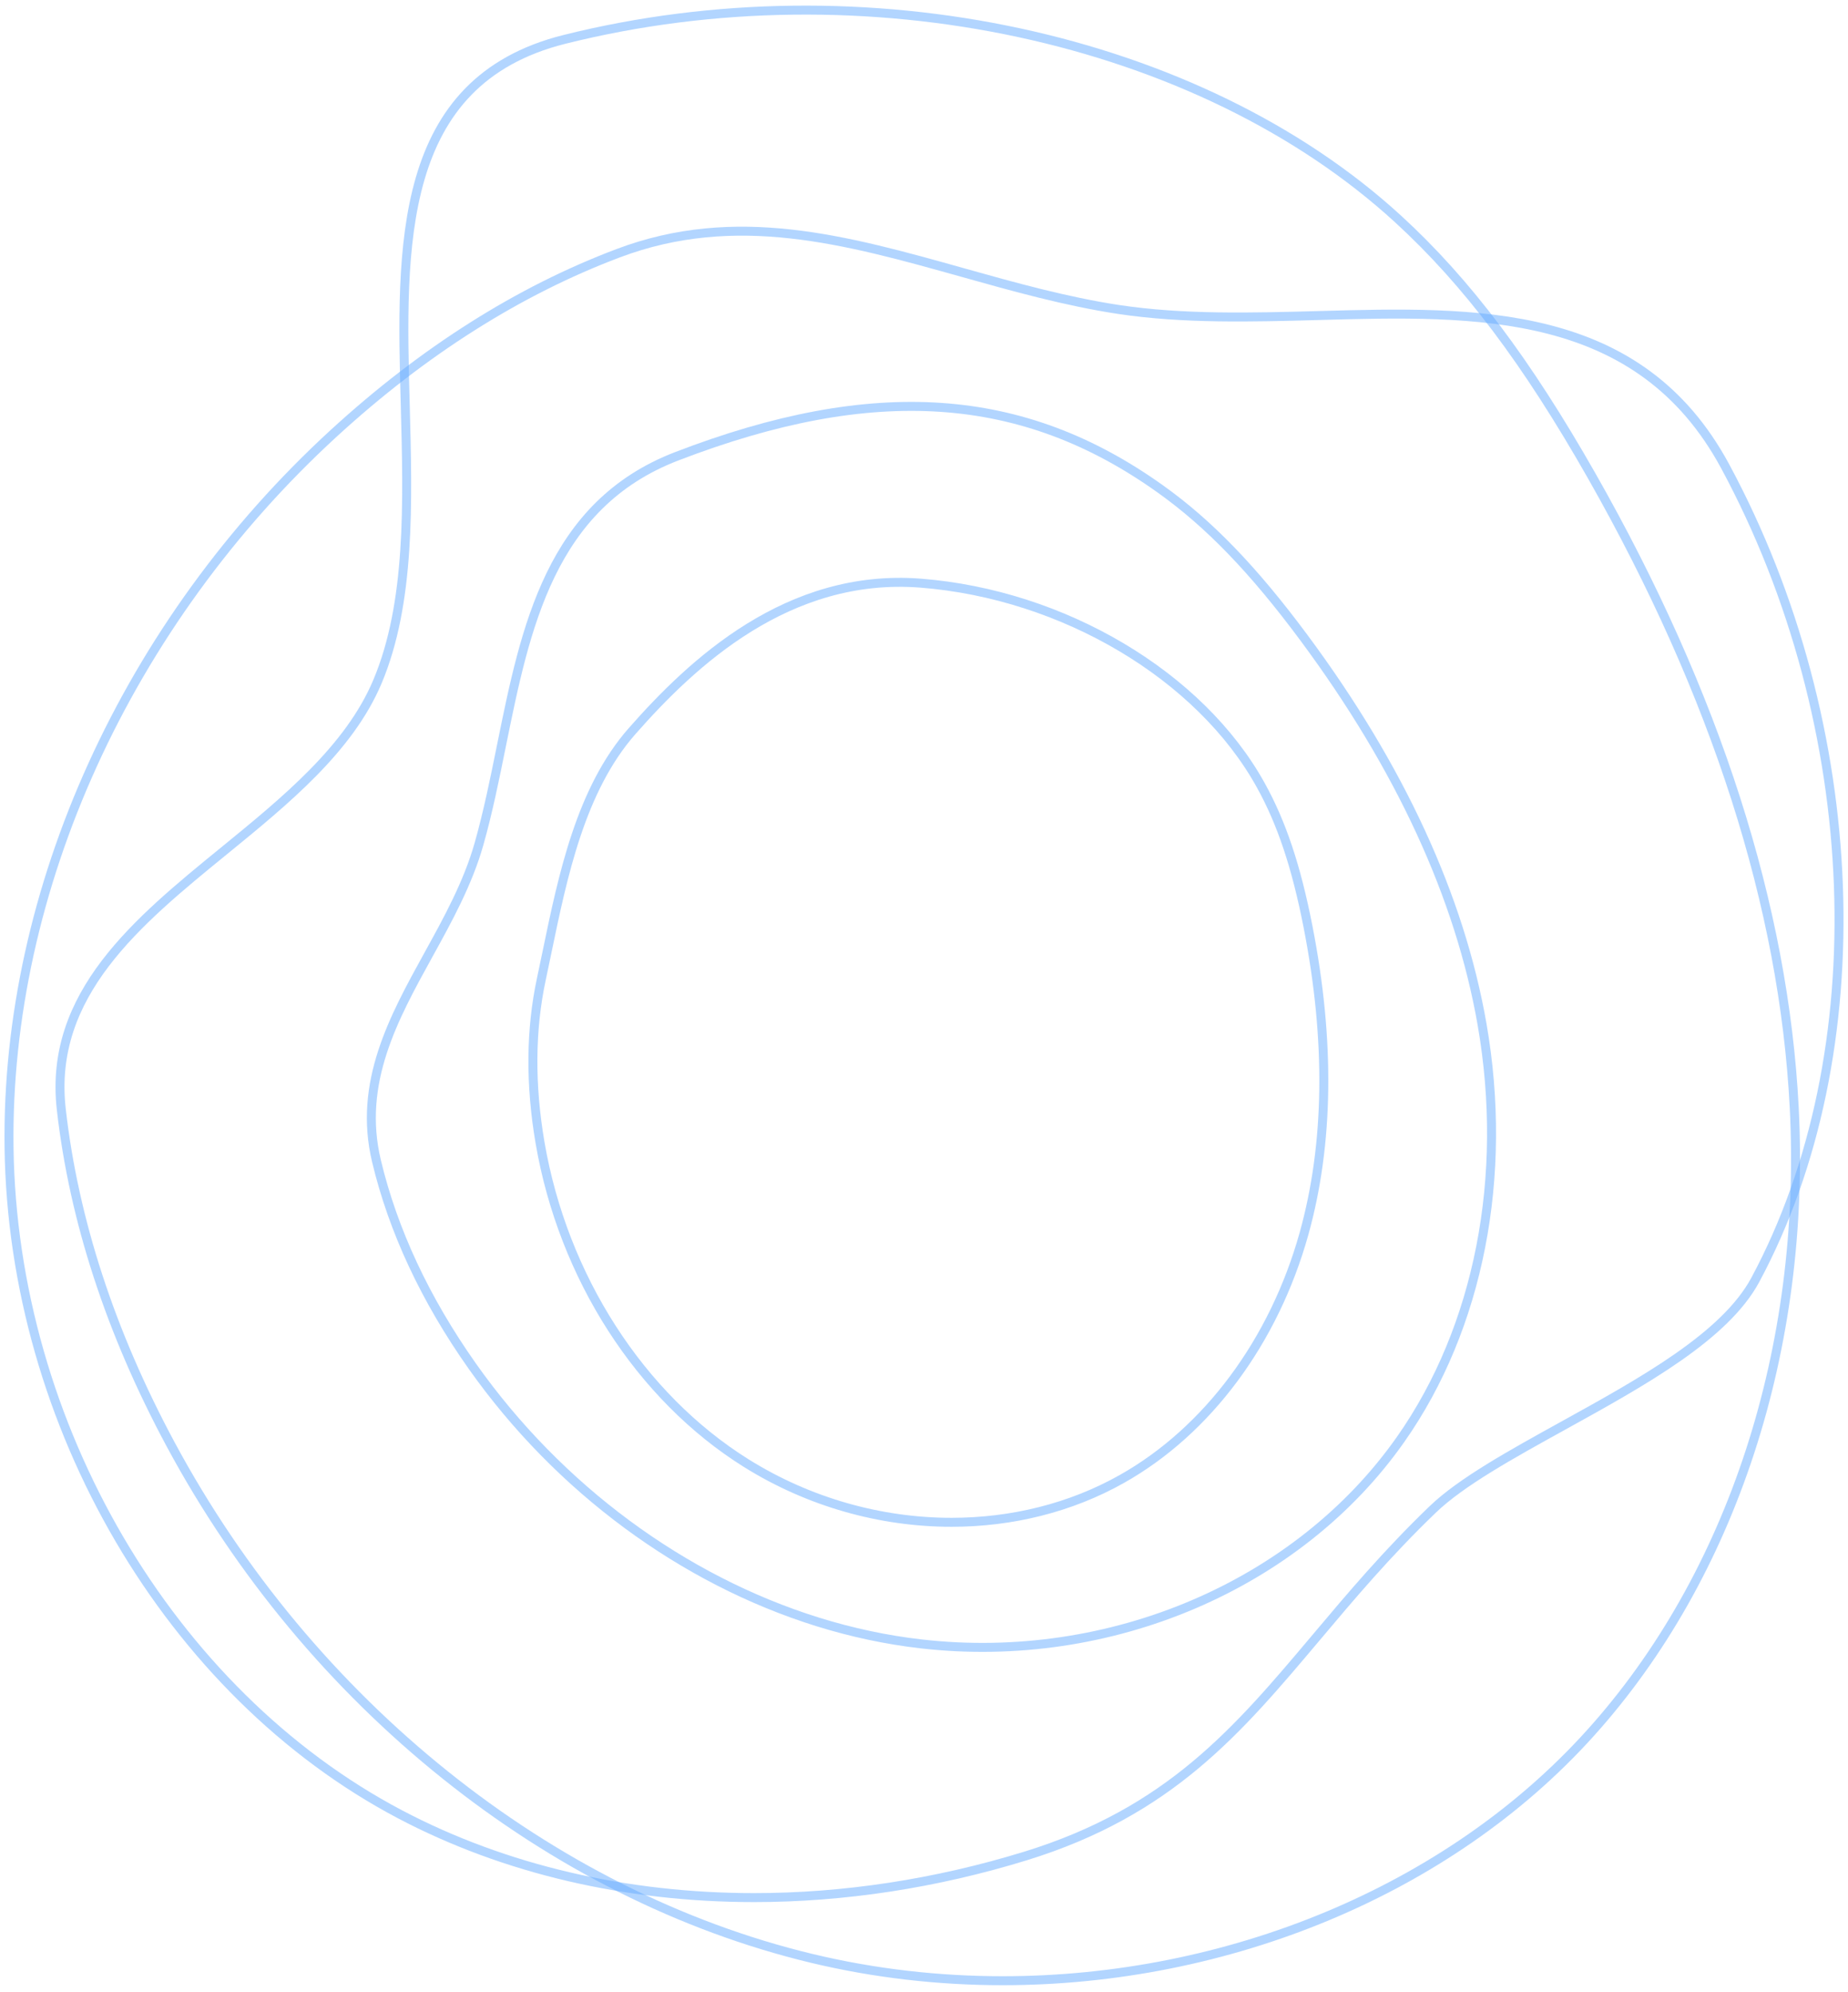 <svg width="206" height="222" viewBox="0 0 206 222" fill="none" xmlns="http://www.w3.org/2000/svg">
<path d="M106.066 169.644C98.204 169.644 90.188 167.429 83.18 163.048C71.355 155.655 62.767 142.301 60.198 127.335C59.093 120.867 59.138 114.733 60.346 109.106C60.558 108.123 60.763 107.121 60.975 106.106C62.735 97.608 64.733 87.98 70.456 81.48C77.175 73.842 87.844 63.835 102.617 64.985C118.534 66.231 133.769 75.281 140.533 87.492C142.871 91.705 144.496 96.574 145.806 103.267C148.299 115.985 148.145 127.495 145.357 137.49C142.01 149.463 134.624 159.419 125.079 164.801C119.343 168.039 112.759 169.644 106.066 169.644Z" stroke="#66ACFF" stroke-opacity="0.5" stroke-miterlimit="10"/>
<path d="M91.107 180.729C76.167 176.066 62.325 165.936 52.651 152.248C47.41 144.823 43.813 137.128 41.963 129.369C39.888 120.665 43.884 113.427 47.744 106.425C49.915 102.494 52.157 98.428 53.396 94.048C54.392 90.534 55.156 86.764 55.895 83.109C58.573 69.909 61.335 56.266 75.441 50.845C97.382 42.412 114.006 43.536 129.344 54.487C134.785 58.367 139.724 63.486 145.351 71.066C156.052 85.486 162.732 99.97 165.205 114.133C168.166 131.103 164.865 147.964 156.142 160.387C144.728 176.65 123.75 185.604 102.701 183.195C98.802 182.752 94.916 181.917 91.107 180.729Z" stroke="#66ACFF" stroke-opacity="0.5" stroke-miterlimit="10"/>
<path d="M111.764 220.728C104.64 220.728 97.491 219.919 90.496 218.242C61.251 211.222 34.531 189.807 19.019 160.954C12.319 148.493 8.222 135.923 6.828 123.59C5.389 110.789 15.338 102.676 24.954 94.833C31.82 89.232 38.924 83.445 42.078 75.956C45.772 67.181 45.463 55.98 45.174 45.156C44.692 27.416 44.191 9.077 62.922 4.388C96.309 -3.962 133.66 4.074 155.846 24.403C163.509 31.424 170.17 40.262 177.441 53.05C191.27 77.382 198.862 101.058 200.005 123.423C201.374 150.195 193.088 175.599 177.287 193.128C161.441 210.721 136.788 220.728 111.764 220.728Z" stroke="#66ACFF" stroke-opacity="0.5" stroke-miterlimit="10"/>
<path d="M84.053 211.466C69.877 211.466 56.286 208.344 44.589 202.184C18.935 188.67 1.419 158.802 1.008 127.868C0.629 99.169 14.162 69.41 37.209 48.278C47.165 39.151 57.821 32.4 68.895 28.225C82.011 23.272 94.324 26.728 107.357 30.383C113.003 31.969 118.835 33.601 124.738 34.494C131.938 35.573 139.608 35.367 147.033 35.162C164.575 34.673 182.733 34.185 192.323 51.99C207.899 80.914 209.248 117.34 195.669 142.622C192.291 148.91 183.138 153.965 174.286 158.853C168.429 162.09 162.898 165.142 159.712 168.205C154.587 173.132 150.585 177.885 146.712 182.484C137.957 192.877 130.39 201.857 114.358 206.815C104.286 209.918 94.022 211.466 84.053 211.466Z" stroke="#66ACFF" stroke-opacity="0.5" stroke-miterlimit="10"/>
</svg>
